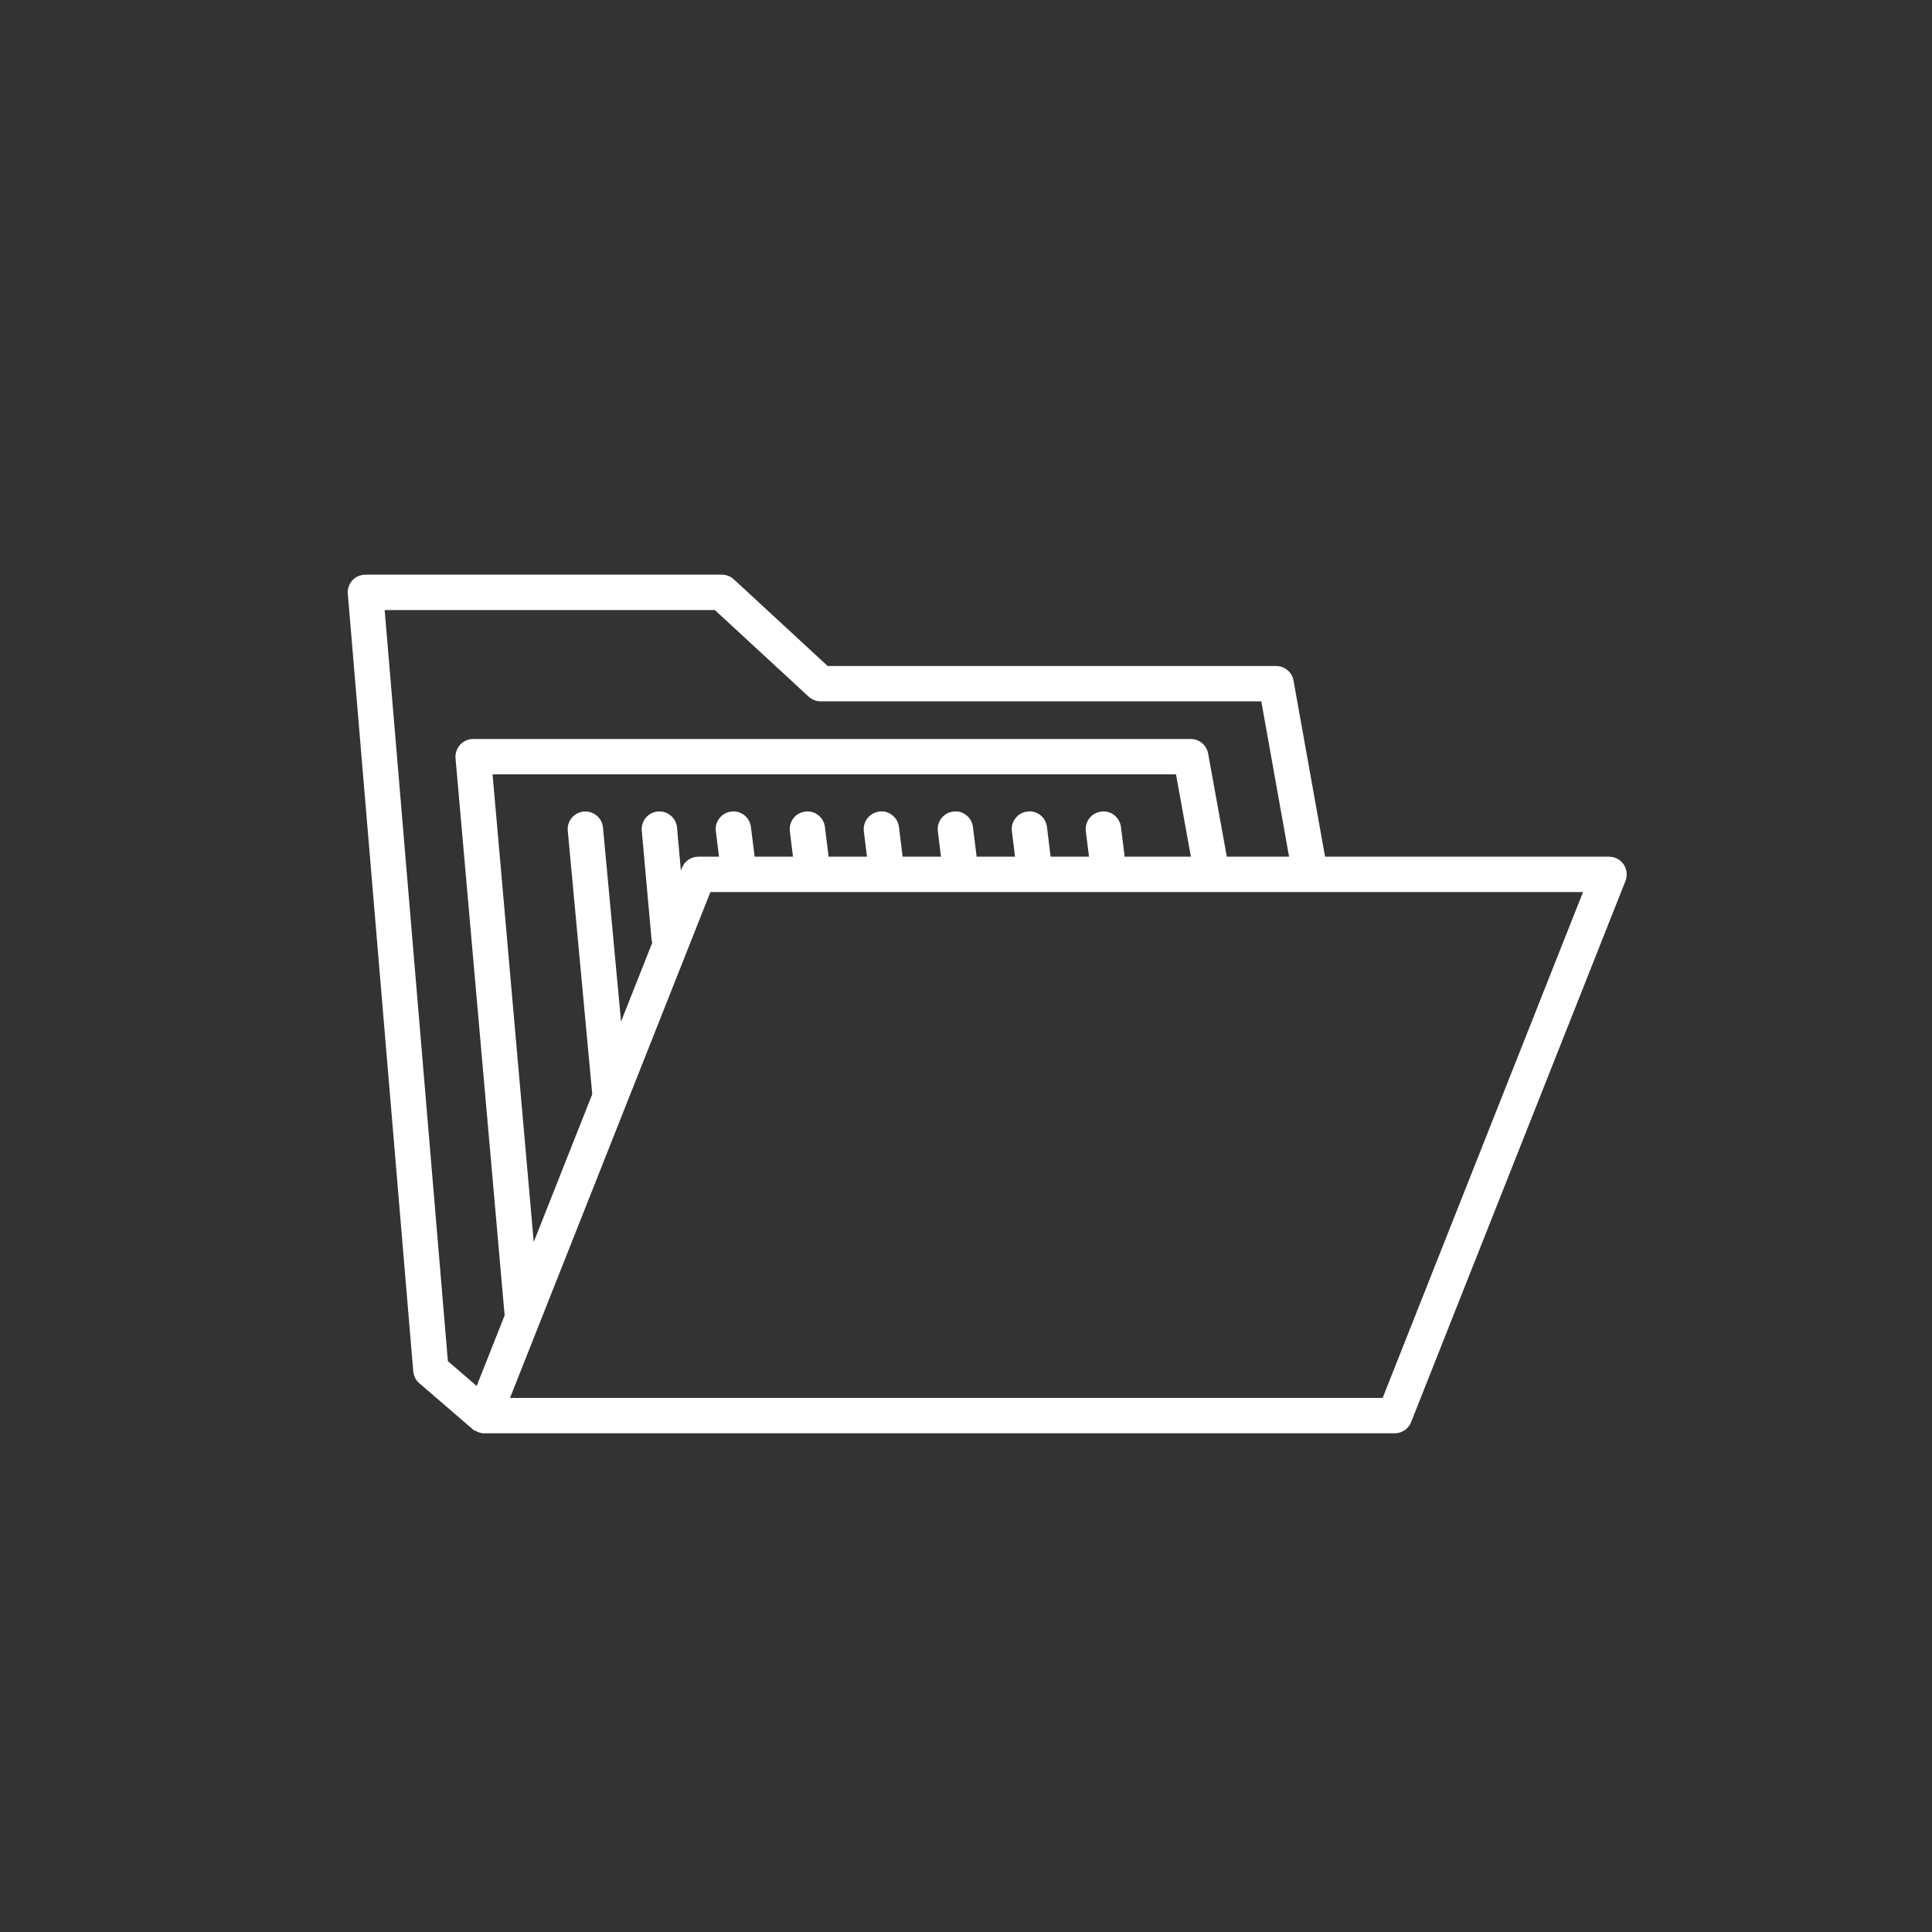 <svg width="40" height="40" viewBox="0 0 40 40" fill="none" xmlns="http://www.w3.org/2000/svg">
<rect x="0" y="0" width="40" height="40" fill="#333333" stroke="none"/>
<path fill-rule="evenodd" clip-rule="evenodd" d="M14.708 18.469H32.775L28.626 28.943H10.559L14.708 18.469ZM23.208 17.121C23.195 17.023 23.143 16.933 23.064 16.872C22.986 16.814 22.892 16.79 22.799 16.803C22.702 16.814 22.616 16.864 22.555 16.941C22.495 17.018 22.469 17.114 22.481 17.211L22.547 17.737H21.752L21.676 17.121C21.663 17.021 21.614 16.934 21.535 16.873C21.457 16.814 21.362 16.788 21.267 16.803C21.17 16.814 21.084 16.864 21.024 16.941C20.964 17.018 20.937 17.114 20.95 17.211L21.015 17.737H20.22L20.144 17.121C20.131 17.023 20.079 16.932 20 16.872C19.923 16.814 19.83 16.789 19.736 16.803C19.638 16.814 19.552 16.864 19.491 16.941C19.431 17.018 19.405 17.114 19.417 17.211L19.482 17.737H18.688L18.612 17.121C18.6 17.023 18.548 16.933 18.468 16.873C18.391 16.813 18.295 16.789 18.203 16.803C18.106 16.814 18.019 16.864 17.96 16.941C17.899 17.018 17.873 17.114 17.885 17.211L17.95 17.737H17.156L17.079 17.121C17.067 17.023 17.015 16.933 16.936 16.873C16.858 16.814 16.763 16.79 16.671 16.803C16.574 16.814 16.487 16.864 16.427 16.941C16.367 17.018 16.341 17.114 16.353 17.211L16.418 17.737H15.624L15.547 17.121C15.536 17.024 15.483 16.934 15.404 16.873C15.325 16.814 15.232 16.79 15.139 16.803C15.041 16.814 14.955 16.864 14.895 16.941C14.835 17.018 14.808 17.114 14.821 17.211L14.886 17.737H14.46C14.309 17.737 14.175 17.827 14.119 17.968L14.097 18.024L14.017 17.133C14.008 17.035 13.961 16.946 13.884 16.883C13.809 16.821 13.713 16.793 13.619 16.801C13.521 16.81 13.433 16.856 13.371 16.931C13.308 17.006 13.278 17.101 13.287 17.199L13.491 19.465C13.493 19.483 13.501 19.499 13.505 19.517L12.858 21.15L12.484 17.132C12.466 16.937 12.295 16.786 12.086 16.802C11.988 16.811 11.901 16.857 11.838 16.932C11.775 17.008 11.746 17.102 11.755 17.2L12.262 22.654L11.05 25.715L10.198 16.032H24.348L24.656 17.737H23.285L23.208 17.121ZM9.273 28.181L7.964 12.63H14.8L16.744 14.425C16.812 14.487 16.9 14.521 16.993 14.521H26.114L26.689 17.737H25.4L25.013 15.601C24.981 15.426 24.83 15.3 24.653 15.3H9.797C9.694 15.3 9.596 15.343 9.527 15.419C9.458 15.494 9.423 15.596 9.431 15.698L10.448 27.234L9.869 28.695L9.273 28.181ZM33.616 17.897C33.548 17.796 33.435 17.737 33.313 17.737H27.434L26.781 14.091C26.75 13.916 26.598 13.789 26.421 13.789H17.136L15.193 11.994C15.125 11.932 15.036 11.898 14.944 11.898H7.566C7.464 11.898 7.366 11.94 7.296 12.015C7.227 12.091 7.192 12.193 7.201 12.294L8.556 28.392C8.564 28.488 8.609 28.575 8.682 28.639L9.822 29.621L9.828 29.614C9.886 29.65 9.95 29.675 10.02 29.675H28.875C29.025 29.675 29.16 29.584 29.215 29.444L33.654 18.238C33.699 18.125 33.684 17.997 33.616 17.897Z" fill="white"/>
</svg>
